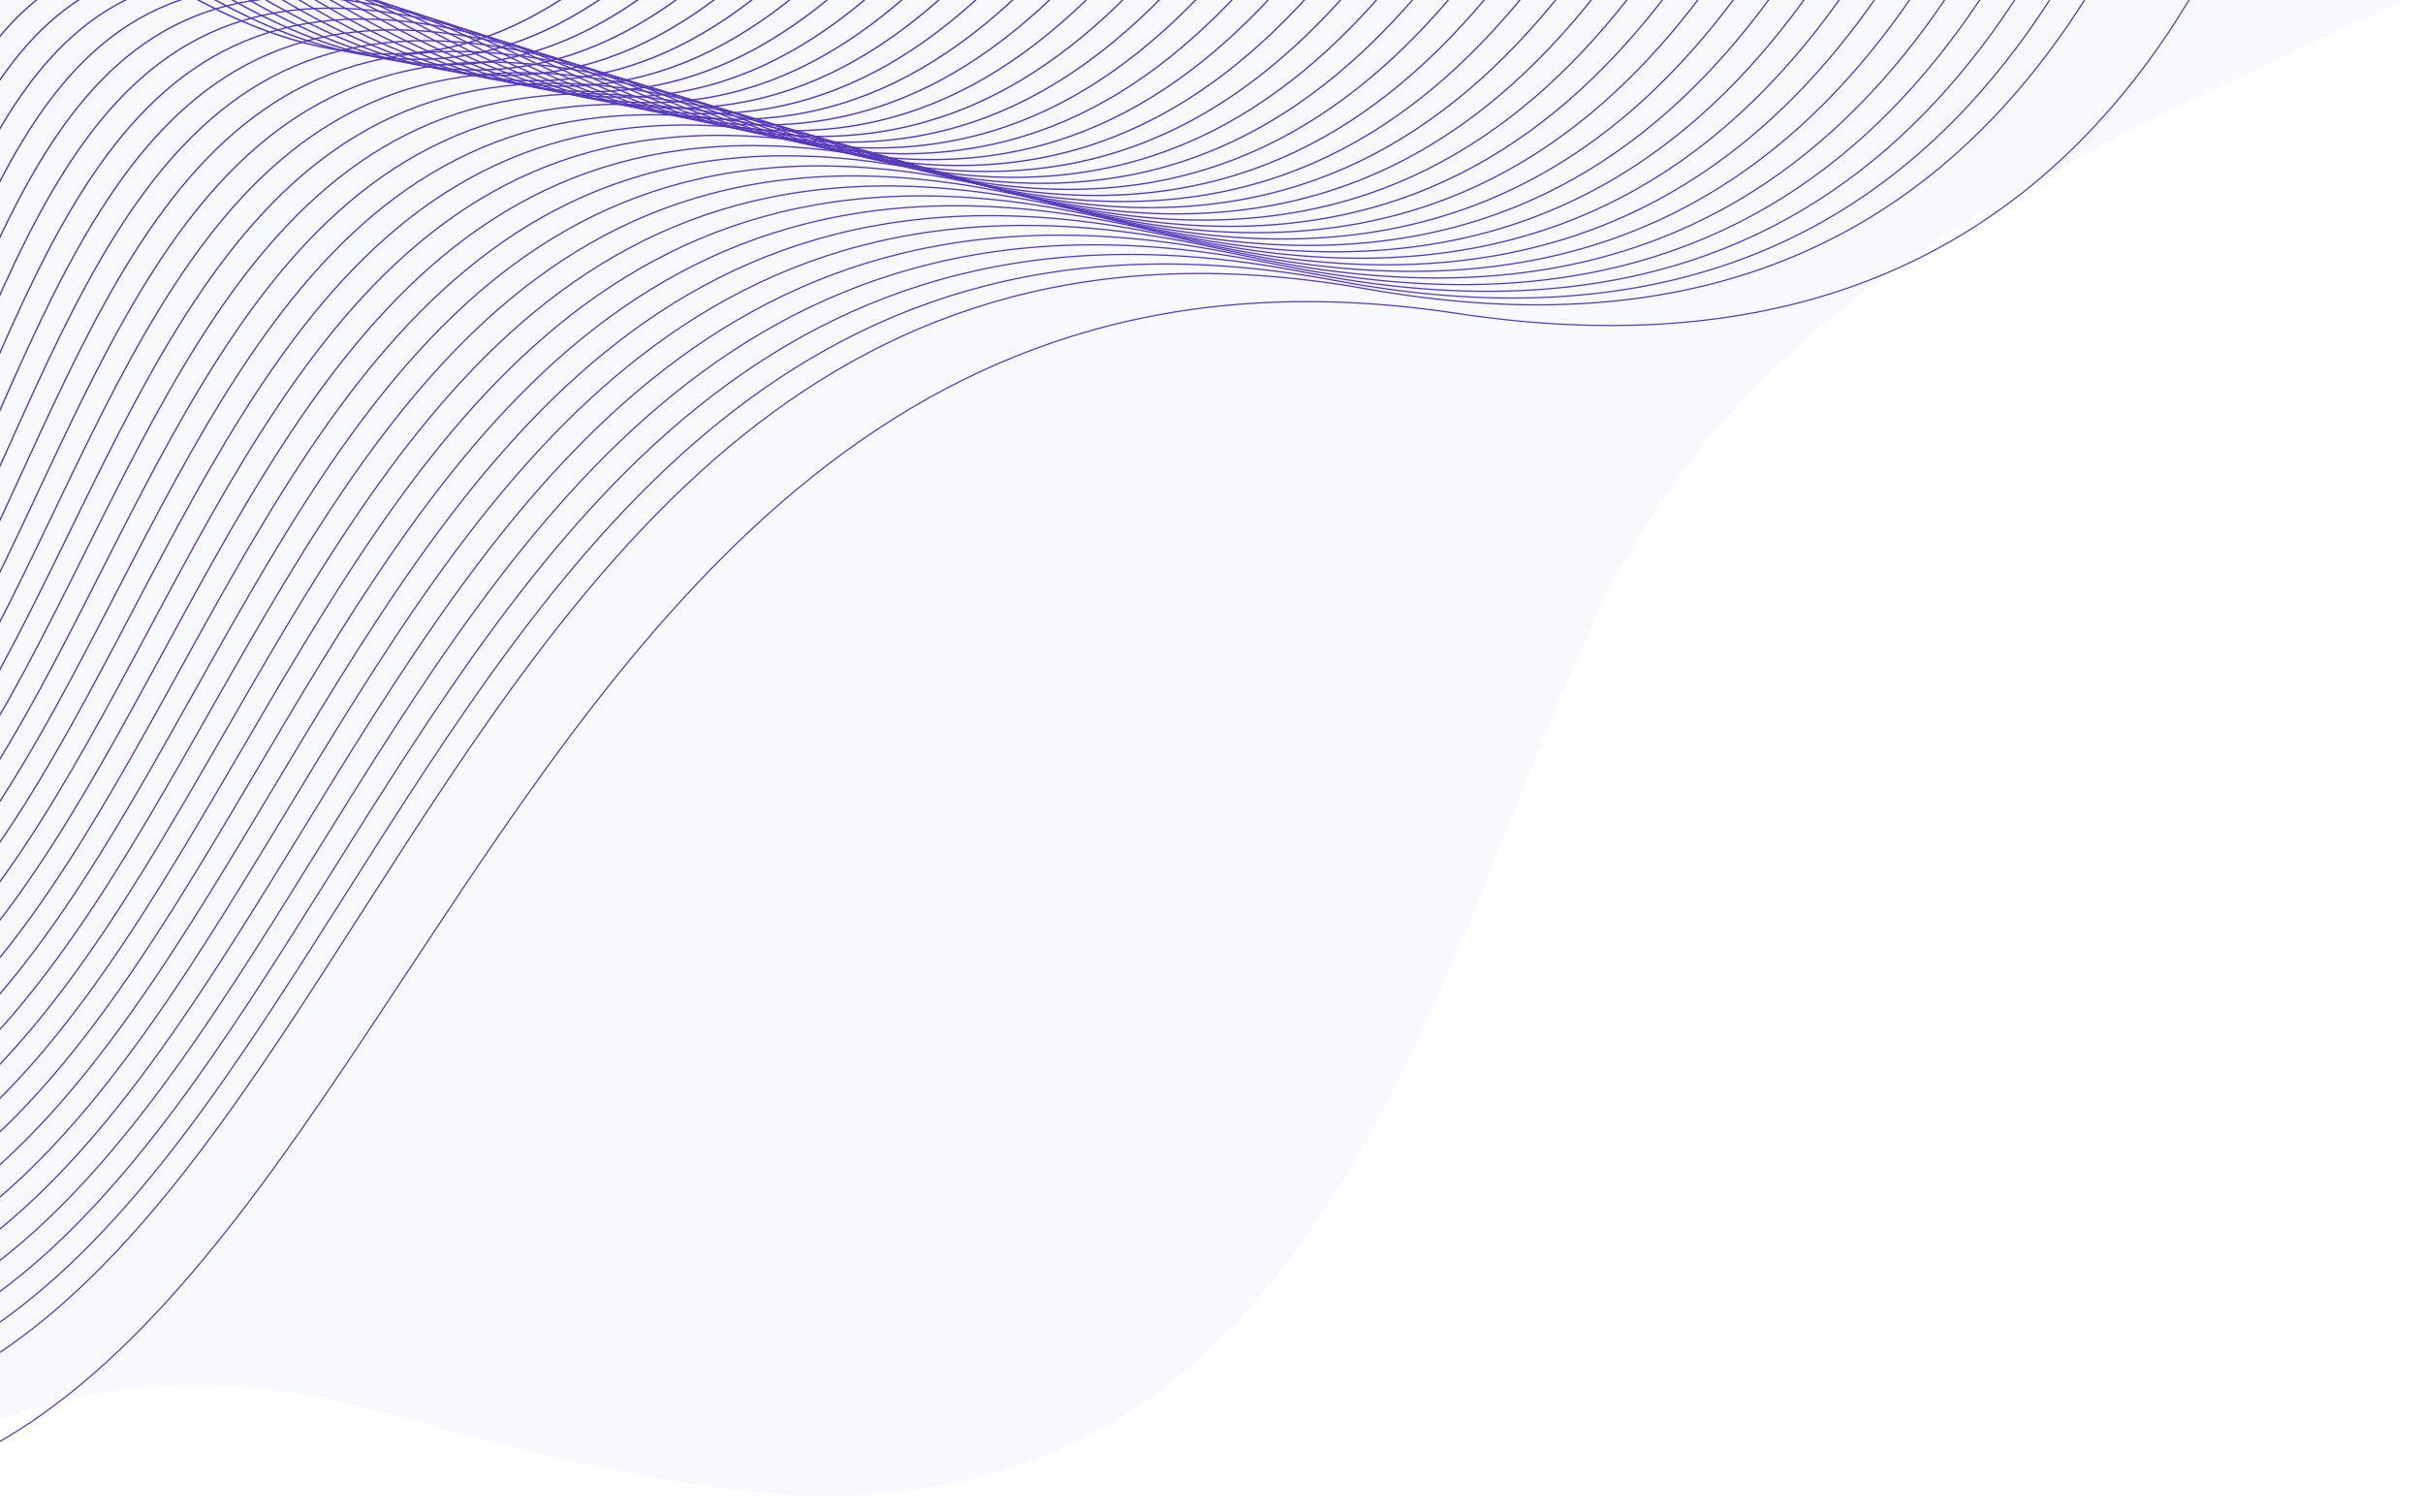 <svg xmlns="http://www.w3.org/2000/svg" xmlns:xlink="http://www.w3.org/1999/xlink" width="274" height="171" viewBox="0 0 274 171">
  <rect x="0" y="0" width="274" height="171" fill="#808080" stroke="none"/>
  <defs>
    <clipPath id="clip-path">
      <rect id="Rectangle_17414" data-name="Rectangle 17414" width="274" height="171" fill="#fff"/>
    </clipPath>
    <clipPath id="clip-Final_design_1">
      <rect width="274" height="171"/>
    </clipPath>
  </defs>
  <g id="Final_design_1" data-name="Final design – 1" clip-path="url(#clip-Final_design_1)">
    <rect width="274" height="171" fill="#fff"/>
    <g id="Mask_Group_247" data-name="Mask Group 247" clip-path="url(#clip-path)">
      <rect id="Rectangle_17415" data-name="Rectangle 17415" width="274" height="171" fill="#fff"/>
      <g id="Group_22203" data-name="Group 22203" transform="translate(0 4)">
        <path id="Path_6004" data-name="Path 6004" d="M1.437,104.219c-7.793,41.154,17.054,80.905,51.4,101.531,38.851,23.327,72.33,32.778,80.429,78.378,2.618,14.743,6.931,35.552,13.706,49.018,24.9,49.5,82.718,34.79,126.128,33.748,40.753-.978,67.3,22.151,108.362,55.471.258.21,86.108,109.466,125.538,1.115,7.306-20.081,9.058-36.551,12.187-47.56,12.308-43.311,51.832-41.839,111.692-67.332,75.76-32.264,100.21-120.556,18.955-150.1-31.229-11.355-58.244-12.966-88.2-27.655-61.2-30.017-54.966-91.645-108.084-118.219C434.536.785,405.939-1.921,386.483,1.192c-74.908,11.988-104.035,41.6-158.2,25.37-18.406-5.516-41.339-16.046-68.748-20.3C88.923-4.706,13.7,39.484,1.437,104.219" transform="matrix(0.438, -0.899, 0.899, 0.438, -269.349, 151.354)" fill="#f8f9fe"/>
        <g id="Group_22194" data-name="Group 22194" transform="matrix(0.966, -0.259, 0.259, 0.966, -258.034, -4.676)">
          <g id="Group_22195" data-name="Group 22195" transform="translate(0.101 0.102)">
            <path id="Path_5957" data-name="Path 5957" d="M.083,165.006S7.517-38.2,121.63,66.717s72.965-84.2,141.421-1.617S373.5-47.086,539.062,11.138" transform="translate(-0.083 -0.084)" fill="none" stroke="#5739bc" stroke-miterlimit="10" stroke-width="0.167"/>
            <path id="Path_5958" data-name="Path 5958" d="M.164,166.519S8.8-34.247,122.338,69.933s74.218-84.925,143.736-3.045S377.207-45.778,539.168,11.179" transform="translate(-0.088 -0.111)" fill="none" stroke="#5739bc" stroke-miterlimit="10" stroke-width="0.166"/>
            <path id="Path_5959" data-name="Path 5959" d="M.244,168.031S10.09-30.3,123.045,73.148,198.518-12.5,269.1,68.676,380.911-44.471,539.273,11.221" transform="translate(-0.092 -0.138)" fill="none" stroke="#5739bc" stroke-miterlimit="10" stroke-width="0.166"/>
            <path id="Path_5960" data-name="Path 5960" d="M.324,169.544S11.377-26.345,123.753,76.364s76.726-86.372,148.369-5.9,112.493-113.627,267.256-59.2" transform="translate(-0.097 -0.164)" fill="none" stroke="#5739bc" stroke-miterlimit="10" stroke-width="0.165"/>
            <path id="Path_5961" data-name="Path 5961" d="M.405,171.055S12.663-22.4,124.461,79.578s77.981-87.1,150.686-7.329S388.32-41.859,539.485,11.3" transform="translate(-0.102 -0.19)" fill="none" stroke="#5739bc" stroke-miterlimit="10" stroke-width="0.164"/>
            <path id="Path_5962" data-name="Path 5962" d="M.485,172.566S13.949-18.446,125.167,82.792s79.235-87.819,153-8.757S392.025-40.552,539.589,11.342" transform="translate(-0.106 -0.216)" fill="none" stroke="#5739bc" stroke-miterlimit="10" stroke-width="0.164"/>
            <path id="Path_5963" data-name="Path 5963" d="M.565,174.077S15.236-14.5,125.875,86.006,206.363-2.537,281.193,75.821s114.535-115.068,258.5-64.439" transform="translate(-0.111 -0.241)" fill="none" stroke="#5739bc" stroke-miterlimit="10" stroke-width="0.163"/>
            <path id="Path_5964" data-name="Path 5964" d="M.646,175.587S16.522-10.548,126.582,89.218,208.324-.048,284.217,77.605,399.433-37.942,539.8,11.421" transform="translate(-0.115 -0.265)" fill="none" stroke="#5739bc" stroke-miterlimit="10" stroke-width="0.163"/>
            <path id="Path_5965" data-name="Path 5965" d="M.726,177.1S17.809-6.6,127.29,92.431s83-89.989,159.951-13.04,115.9-116.029,252.664-67.932" transform="translate(-0.12 -0.289)" fill="none" stroke="#5739bc" stroke-miterlimit="10" stroke-width="0.162"/>
            <path id="Path_5966" data-name="Path 5966" d="M.806,178.606S19.095-2.652,128,95.644s84.25-90.713,162.269-14.469S406.842-35.334,540.011,11.5" transform="translate(-0.125 -0.313)" fill="none" stroke="#5739bc" stroke-miterlimit="10" stroke-width="0.161"/>
            <path id="Path_5967" data-name="Path 5967" d="M.886,180.114S20.381,1.3,128.7,98.855s85.5-91.436,164.584-15.9S410.547-34.03,540.115,11.536" transform="translate(-0.129 -0.336)" fill="none" stroke="#5739bc" stroke-miterlimit="10" stroke-width="0.161"/>
            <path id="Path_5968" data-name="Path 5968" d="M.967,181.623s20.7-176.381,128.445-79.557,86.758-92.158,166.9-17.325S414.251-32.726,540.222,11.574" transform="translate(-0.134 -0.359)" fill="none" stroke="#5739bc" stroke-miterlimit="10" stroke-width="0.16"/>
            <path id="Path_5969" data-name="Path 5969" d="M1.047,183.131S22.955,9.189,130.119,105.276,218.132,12.4,299.337,86.524,417.956-31.424,540.327,11.61" transform="translate(-0.139 -0.381)" fill="none" stroke="#5739bc" stroke-miterlimit="10" stroke-width="0.16"/>
            <path id="Path_5970" data-name="Path 5970" d="M1.127,184.638s23.114-171.5,129.7-76.151,89.265-93.6,171.534-20.18,119.3-118.429,238.072-76.66" transform="translate(-0.143 -0.403)" fill="none" stroke="#5739bc" stroke-miterlimit="10" stroke-width="0.159"/>
            <path id="Path_5971" data-name="Path 5971" d="M1.208,186.145S25.527,17.081,131.534,111.7s90.52-94.329,173.851-21.609S425.365-28.82,540.538,11.683" transform="translate(-0.148 -0.424)" fill="none" stroke="#5739bc" stroke-miterlimit="10" stroke-width="0.158"/>
            <path id="Path_5972" data-name="Path 5972" d="M1.288,187.651S26.813,21.025,132.242,114.906s91.773-95.052,176.167-23.037S429.07-27.519,540.643,11.718" transform="translate(-0.152 -0.445)" fill="none" stroke="#5739bc" stroke-miterlimit="10" stroke-width="0.158"/>
            <path id="Path_5973" data-name="Path 5973" d="M1.368,189.157S28.1,24.969,132.949,118.114,225.976,22.339,311.432,93.65s121.342-119.869,229.316-81.9" transform="translate(-0.157 -0.465)" fill="none" stroke="#5739bc" stroke-miterlimit="10" stroke-width="0.157"/>
            <path id="Path_5974" data-name="Path 5974" d="M1.449,190.663s27.938-161.75,132.207-69.34,94.281-96.5,180.8-25.892,122.022-120.35,226.4-83.644" transform="translate(-0.162 -0.485)" fill="none" stroke="#5739bc" stroke-miterlimit="10" stroke-width="0.156"/>
            <path id="Path_5975" data-name="Path 5975" d="M1.529,192.167S30.673,32.857,134.364,124.531,229.9,27.309,317.48,97.21s122.7-120.83,223.479-85.389" transform="translate(-0.166 -0.504)" fill="none" stroke="#5739bc" stroke-miterlimit="10" stroke-width="0.156"/>
            <path id="Path_5976" data-name="Path 5976" d="M1.609,193.671S31.959,36.8,135.071,127.738,231.86,29.793,320.5,98.989,443.888-22.319,541.065,11.854" transform="translate(-0.171 -0.523)" fill="none" stroke="#5739bc" stroke-miterlimit="10" stroke-width="0.155"/>
            <path id="Path_5977" data-name="Path 5977" d="M1.689,195.176S33.246,40.742,135.778,130.945s98.044-98.669,187.749-30.176S447.591-21.021,541.169,11.887" transform="translate(-0.175 -0.541)" fill="none" stroke="#5739bc" stroke-miterlimit="10" stroke-width="0.155"/>
            <path id="Path_5978" data-name="Path 5978" d="M1.77,196.679S34.532,44.684,136.486,134.151s99.3-99.392,190.065-31.6S451.3-19.724,541.276,11.92" transform="translate(-0.18 -0.559)" fill="none" stroke="#5739bc" stroke-miterlimit="10" stroke-width="0.154"/>
            <path id="Path_5979" data-name="Path 5979" d="M1.85,198.182S35.819,48.626,137.194,137.357,237.744,37.242,329.576,104.324,455-18.426,541.381,11.952" transform="translate(-0.185 -0.576)" fill="none" stroke="#5739bc" stroke-miterlimit="10" stroke-width="0.153"/>
            <path id="Path_5980" data-name="Path 5980" d="M1.93,199.684S37.1,52.566,137.9,140.562,239.706,39.723,332.6,106.1,458.705-17.129,541.485,11.983" transform="translate(-0.189 -0.593)" fill="none" stroke="#5739bc" stroke-miterlimit="10" stroke-width="0.153"/>
            <path id="Path_5981" data-name="Path 5981" d="M2.011,201.185s36.38-144.679,136.6-57.42S241.668,42.2,335.624,107.878,462.411-15.833,541.592,12.013" transform="translate(-0.194 -0.609)" fill="none" stroke="#5739bc" stroke-miterlimit="10" stroke-width="0.152"/>
            <path id="Path_5982" data-name="Path 5982" d="M2.091,202.687S39.678,60.446,139.316,146.97,243.629,44.685,338.647,109.655,466.114-14.537,541.7,12.043" transform="translate(-0.199 -0.624)" fill="none" stroke="#5739bc" stroke-miterlimit="10" stroke-width="0.152"/>
            <path id="Path_5983" data-name="Path 5983" d="M2.171,204.187s38.793-139.8,137.852-54.014S245.589,47.164,341.671,111.429,469.819-13.242,541.8,12.072" transform="translate(-0.203 -0.639)" fill="none" stroke="#5739bc" stroke-miterlimit="10" stroke-width="0.151"/>
            <path id="Path_5984" data-name="Path 5984" d="M2.252,205.686s40-137.363,138.479-52.311S247.551,49.644,344.7,113.2,473.524-11.947,541.908,12.1" transform="translate(-0.208 -0.653)" fill="none" stroke="#5739bc" stroke-miterlimit="10" stroke-width="0.15"/>
            <path id="Path_5985" data-name="Path 5985" d="M2.332,207.186s41.2-134.925,139.106-50.608,108.074-104.455,206.281-41.6S477.228-10.652,542.013,12.131" transform="translate(-0.212 -0.667)" fill="none" stroke="#5739bc" stroke-miterlimit="10" stroke-width="0.15"/>
            <path id="Path_5986" data-name="Path 5986" d="M2.412,208.684S44.823,76.2,142.146,159.779,251.473,54.6,350.743,116.752,480.933-9.36,542.118,12.158" transform="translate(-0.217 -0.68)" fill="none" stroke="#5739bc" stroke-miterlimit="10" stroke-width="0.149"/>
            <path id="Path_5987" data-name="Path 5987" d="M2.493,210.183s43.616-130.048,140.359-47.2,110.582-105.9,210.914-44.456S484.637-8.066,542.223,12.185" transform="translate(-0.222 -0.692)" fill="none" stroke="#5739bc" stroke-miterlimit="10" stroke-width="0.149"/>
            <path id="Path_5988" data-name="Path 5988" d="M2.573,211.68S47.4,84.071,143.56,166.181,255.4,59.557,356.791,120.3,488.342-6.775,542.329,12.211" transform="translate(-0.226 -0.704)" fill="none" stroke="#5739bc" stroke-miterlimit="10" stroke-width="0.148"/>
            <path id="Path_5989" data-name="Path 5989" d="M2.653,213.177s46.03-125.17,141.615-43.8,113.09-107.348,215.547-47.311S492.046-5.483,542.435,12.237" transform="translate(-0.231 -0.715)" fill="none" stroke="#5739bc" stroke-miterlimit="10" stroke-width="0.147"/>
            <path id="Path_5990" data-name="Path 5990" d="M2.734,214.673S49.968,91.941,144.974,172.58,259.318,64.508,362.838,123.841,495.751-4.191,542.539,12.263" transform="translate(-0.236 -0.726)" fill="none" stroke="#5739bc" stroke-miterlimit="10" stroke-width="0.147"/>
            <path id="Path_5991" data-name="Path 5991" d="M2.814,216.169s48.441-120.293,142.869-40.39,115.6-108.795,220.18-50.168S499.456-2.9,542.646,12.287" transform="translate(-0.24 -0.736)" fill="none" stroke="#5739bc" stroke-miterlimit="10" stroke-width="0.146"/>
            <path id="Path_5992" data-name="Path 5992" d="M2.894,217.663s49.648-117.854,143.5-38.687,116.852-109.518,222.5-51.6S503.16-1.612,542.75,12.312" transform="translate(-0.245 -0.745)" fill="none" stroke="#5739bc" stroke-miterlimit="10" stroke-width="0.146"/>
            <path id="Path_5993" data-name="Path 5993" d="M2.974,219.158S53.828,103.741,147.1,182.173,265.2,71.932,371.91,129.15,506.865-.323,542.856,12.334" transform="translate(-0.249 -0.754)" fill="none" stroke="#5739bc" stroke-miterlimit="10" stroke-width="0.145"/>
            <path id="Path_5994" data-name="Path 5994" d="M3.055,220.651s52.059-112.978,144.75-35.282S267.165,74.4,374.934,130.918,510.569.965,542.962,12.356" transform="translate(-0.254 -0.762)" fill="none" stroke="#5739bc" stroke-miterlimit="10" stroke-width="0.144"/>
            <path id="Path_5995" data-name="Path 5995" d="M3.135,222.144S56.4,111.605,148.512,188.565,269.126,76.878,377.958,132.686,514.274,2.253,543.067,12.379" transform="translate(-0.259 -0.769)" fill="none" stroke="#5739bc" stroke-miterlimit="10" stroke-width="0.144"/>
            <path id="Path_5996" data-name="Path 5996" d="M3.215,223.636s54.472-108.1,146-31.876S271.086,79.349,380.981,134.453,517.978,3.54,543.172,12.4" transform="translate(-0.263 -0.775)" fill="none" stroke="#5739bc" stroke-miterlimit="10" stroke-width="0.143"/>
            <path id="Path_5997" data-name="Path 5997" d="M3.3,225.127s55.678-105.662,146.631-30.173S273.048,81.819,384.006,136.219,521.683,4.825,543.278,12.42" transform="translate(-0.268 -0.781)" fill="none" stroke="#5739bc" stroke-miterlimit="10" stroke-width="0.143"/>
            <path id="Path_5998" data-name="Path 5998" d="M3.376,226.619s56.885-103.224,147.259-28.471S275.009,84.29,387.03,137.985,525.387,6.111,543.383,12.44" transform="translate(-0.273 -0.786)" fill="none" stroke="#5739bc" stroke-miterlimit="10" stroke-width="0.142"/>
            <path id="Path_5999" data-name="Path 5999" d="M3.456,228.108s58.09-100.785,147.886-26.768S276.97,86.759,390.053,139.75,529.091,7.4,543.488,12.459" transform="translate(-0.277 -0.791)" fill="none" stroke="#5739bc" stroke-miterlimit="10" stroke-width="0.141"/>
            <path id="Path_6002" data-name="Path 6002" d="M3.7,232.573S65.406,139.1,153.464,210.915,282.854,94.164,399.124,145.039,540.2,11.245,543.8,12.511" transform="translate(-0.291 -0.799)" fill="none" stroke="#5739bc" stroke-miterlimit="10" stroke-width="0.139"/>
          </g>
        </g>
      </g>
    </g>
  </g>
</svg>
